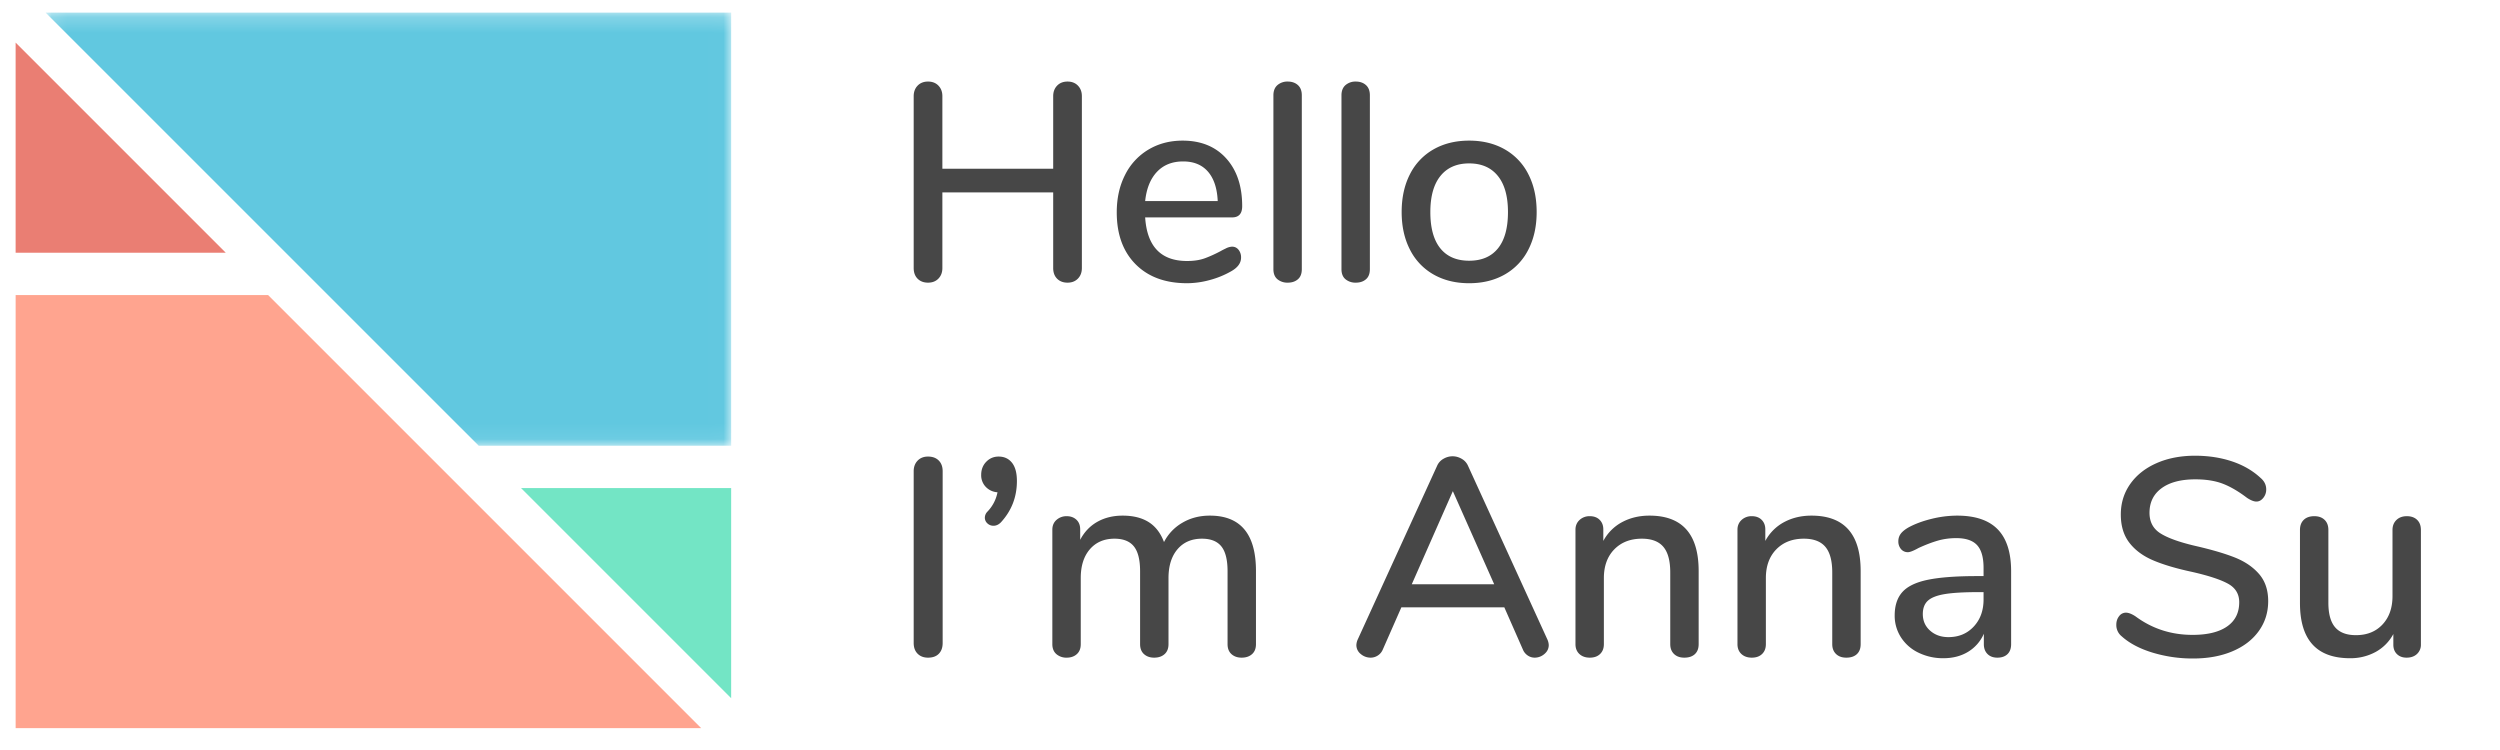 <svg width="160" height="48" xmlns="http://www.w3.org/2000/svg" xmlns:xlink="http://www.w3.org/1999/xlink"><defs><path id="a" d="M43.987 27.923V.206H.109v27.717h43.878z"/></defs><g fill="none" fill-rule="evenodd"><g transform="translate(2.808 .602)"><mask id="b" fill="#fff"><use xlink:href="#a"/></mask><path fill="#61C8E0" mask="url(#b)" d="M43.987 27.923V.206H.109l27.72 27.717z"/></g><path fill="#EA7E73" d="M1 16.173h13.447L1 2.726z"/><path fill="#FFA48F" d="M17.16 18.885H1.001v27.717h43.876z"/><path fill="#73E5C5" d="M33.346 31.237l13.448 13.448V31.237z"/><path d="M68.322 5.22c.276 0 .498.087.666.261.168.174.252.399.252.675v10.998c0 .276-.084.501-.252.675-.168.174-.39.261-.666.261s-.498-.084-.666-.252c-.168-.168-.252-.396-.252-.684v-4.842h-7.092v4.842c0 .276-.084.501-.252.675-.168.174-.39.261-.666.261s-.498-.084-.666-.252c-.168-.168-.252-.396-.252-.684V6.156c0-.276.084-.501.252-.675.168-.174.39-.261.666-.261s.498.087.666.261c.168.174.252.399.252.675V10.8h7.092V6.156c0-.276.084-.501.252-.675.168-.174.39-.261.666-.261zm10.53 10.566c.168 0 .306.066.414.198a.77.77 0 0 1 .162.504c0 .348-.216.642-.648.882a5.71 5.71 0 0 1-1.377.558 5.583 5.583 0 0 1-1.431.198c-1.392 0-2.49-.405-3.294-1.215-.804-.81-1.206-1.917-1.206-3.321 0-.9.177-1.698.531-2.394a3.904 3.904 0 0 1 1.494-1.62C74.139 9.192 74.868 9 75.684 9c1.176 0 2.106.378 2.79 1.134.684.756 1.026 1.776 1.026 3.06 0 .48-.216.72-.648.72H73.29c.12 1.86 1.014 2.79 2.682 2.79.444 0 .828-.06 1.152-.18.324-.12.666-.276 1.026-.468.036-.024.135-.075.297-.153a.983.983 0 0 1 .405-.117zm-3.132-5.454c-.696 0-1.254.222-1.674.666-.42.444-.672 1.068-.756 1.872h4.644c-.036-.816-.243-1.443-.621-1.881-.378-.438-.909-.657-1.593-.657zm6.696 7.758a.996.996 0 0 1-.657-.216c-.174-.144-.261-.36-.261-.648V6.102c0-.288.087-.507.261-.657a.97.97 0 0 1 .657-.225c.264 0 .48.075.648.225.168.15.252.369.252.657v11.124c0 .288-.084.504-.252.648-.168.144-.384.216-.648.216zm4.356 0a.996.996 0 0 1-.657-.216c-.174-.144-.261-.36-.261-.648V6.102c0-.288.087-.507.261-.657a.97.97 0 0 1 .657-.225c.264 0 .48.075.648.225.168.15.252.369.252.657v11.124c0 .288-.084.504-.252.648-.168.144-.384.216-.648.216zm7.254.036c-.864 0-1.623-.186-2.277-.558a3.765 3.765 0 0 1-1.512-1.593c-.354-.69-.531-1.491-.531-2.403 0-.924.177-1.731.531-2.421a3.765 3.765 0 0 1 1.512-1.593C92.403 9.186 93.162 9 94.026 9c.864 0 1.623.186 2.277.558a3.765 3.765 0 0 1 1.512 1.593c.354.69.531 1.497.531 2.421 0 .912-.177 1.713-.531 2.403a3.765 3.765 0 0 1-1.512 1.593c-.654.372-1.413.558-2.277.558zm0-1.44c.804 0 1.419-.264 1.845-.792.426-.528.639-1.302.639-2.322 0-1.008-.216-1.779-.648-2.313-.432-.534-1.044-.801-1.836-.801s-1.404.267-1.836.801c-.432.534-.648 1.305-.648 2.313 0 1.02.213 1.794.639 2.322.426.528 1.041.792 1.845.792zM59.394 42.09c-.276 0-.498-.084-.666-.252-.168-.168-.252-.396-.252-.684V30.156c0-.276.084-.501.252-.675.168-.174.39-.261.666-.261.288 0 .516.084.684.252.168.168.252.396.252.684v10.998c0 .288-.081.516-.243.684-.162.168-.393.252-.693.252zm4.518-12.87c.36 0 .645.132.855.396.21.264.315.654.315 1.17 0 1.02-.342 1.902-1.026 2.646-.144.144-.3.216-.468.216a.555.555 0 0 1-.396-.153.49.49 0 0 1-.162-.369.56.56 0 0 1 .162-.378 2.44 2.44 0 0 0 .648-1.242 1.13 1.13 0 0 1-.747-.342 1.066 1.066 0 0 1-.297-.774c0-.336.108-.615.324-.837.216-.222.48-.333.792-.333zM77.43 33c1.968 0 2.952 1.182 2.952 3.546v4.68c0 .276-.084.489-.252.639-.168.15-.39.225-.666.225-.264 0-.48-.075-.648-.225-.168-.15-.252-.363-.252-.639v-4.662c0-.732-.132-1.263-.396-1.593-.264-.33-.678-.495-1.242-.495-.66 0-1.182.225-1.566.675-.384.45-.576 1.065-.576 1.845v4.23c0 .276-.084.489-.252.639-.168.15-.39.225-.666.225-.264 0-.48-.075-.648-.225-.168-.15-.252-.363-.252-.639v-4.662c0-.732-.132-1.263-.396-1.593-.264-.33-.678-.495-1.242-.495-.66 0-1.185.225-1.575.675-.39.45-.585 1.065-.585 1.845v4.23c0 .276-.084.489-.252.639-.168.15-.384.225-.648.225a.97.97 0 0 1-.657-.225c-.174-.15-.261-.363-.261-.639V33.9c0-.264.09-.474.27-.63a.956.956 0 0 1 .648-.234c.252 0 .459.075.621.225.162.15.243.357.243.621v.666c.264-.504.63-.888 1.098-1.152.468-.264 1.008-.396 1.62-.396.672 0 1.227.138 1.665.414.438.276.765.702.981 1.278a3.003 3.003 0 0 1 1.17-1.233c.516-.306 1.104-.459 1.764-.459zm21.6 7.92a.98.98 0 0 1 .09.36c0 .228-.093.42-.279.576a.943.943 0 0 1-.621.234.793.793 0 0 1-.441-.135.845.845 0 0 1-.315-.387l-1.188-2.7h-6.588l-1.188 2.7a.826.826 0 0 1-.324.387.837.837 0 0 1-.45.135.966.966 0 0 1-.639-.234.724.724 0 0 1-.279-.576.98.98 0 0 1 .09-.36l5.076-11.106a.95.95 0 0 1 .405-.45c.186-.108.381-.162.585-.162.204 0 .399.054.585.162a.95.95 0 0 1 .405.45L99.03 40.92zm-8.676-3.528h5.274l-2.646-5.958-2.628 5.958zM105.564 33c2.1 0 3.15 1.182 3.15 3.546v4.68c0 .276-.081.489-.243.639-.162.15-.387.225-.675.225-.276 0-.495-.078-.657-.234-.162-.156-.243-.366-.243-.63v-4.59c0-.744-.147-1.29-.441-1.638-.294-.348-.753-.522-1.377-.522-.732 0-1.32.228-1.764.684-.444.456-.666 1.068-.666 1.836v4.23c0 .264-.081.474-.243.63-.162.156-.381.234-.657.234s-.498-.078-.666-.234c-.168-.156-.252-.366-.252-.63V33.9c0-.252.087-.459.261-.621a.927.927 0 0 1 .657-.243c.264 0 .474.078.63.234.156.156.234.36.234.612v.738a2.92 2.92 0 0 1 1.206-1.206c.516-.276 1.098-.414 1.746-.414zm10.368 0c2.1 0 3.15 1.182 3.15 3.546v4.68c0 .276-.081.489-.243.639-.162.15-.387.225-.675.225-.276 0-.495-.078-.657-.234-.162-.156-.243-.366-.243-.63v-4.59c0-.744-.147-1.29-.441-1.638-.294-.348-.753-.522-1.377-.522-.732 0-1.32.228-1.764.684-.444.456-.666 1.068-.666 1.836v4.23c0 .264-.081.474-.243.63-.162.156-.381.234-.657.234s-.498-.078-.666-.234c-.168-.156-.252-.366-.252-.63V33.9c0-.252.087-.459.261-.621a.927.927 0 0 1 .657-.243c.264 0 .474.078.63.234.156.156.234.36.234.612v.738a2.92 2.92 0 0 1 1.206-1.206c.516-.276 1.098-.414 1.746-.414zm9.324 0c1.164 0 2.031.294 2.601.882.57.588.855 1.482.855 2.682v4.662c0 .276-.078.489-.234.639-.156.15-.372.225-.648.225-.264 0-.474-.078-.63-.234-.156-.156-.234-.366-.234-.63v-.666a2.532 2.532 0 0 1-1.017 1.161c-.45.27-.975.405-1.575.405a3.566 3.566 0 0 1-1.584-.351 2.72 2.72 0 0 1-1.125-.981 2.542 2.542 0 0 1-.405-1.404c0-.636.165-1.137.495-1.503.33-.366.876-.627 1.638-.783.762-.156 1.809-.234 3.141-.234h.414v-.522c0-.672-.138-1.158-.414-1.458-.276-.3-.72-.45-1.332-.45-.42 0-.816.054-1.188.162-.372.108-.78.264-1.224.468-.324.18-.552.27-.684.27a.556.556 0 0 1-.441-.198.744.744 0 0 1-.171-.504c0-.18.051-.339.153-.477.102-.138.267-.273.495-.405.42-.228.912-.411 1.476-.549a6.884 6.884 0 0 1 1.638-.207zm-.558 7.776c.66 0 1.2-.225 1.62-.675.42-.45.63-1.029.63-1.737v-.468h-.324c-.936 0-1.656.042-2.16.126-.504.084-.864.225-1.08.423-.216.198-.324.483-.324.855 0 .432.156.786.468 1.062.312.276.702.414 1.17.414zm15.66 1.368a8.825 8.825 0 0 1-2.601-.378c-.822-.252-1.479-.6-1.971-1.044a.921.921 0 0 1-.342-.738c0-.216.06-.399.18-.549a.538.538 0 0 1 .432-.225c.168 0 .372.078.612.234 1.068.792 2.286 1.188 3.654 1.188.96 0 1.698-.18 2.214-.54.516-.36.774-.876.774-1.548 0-.528-.24-.924-.72-1.188-.48-.264-1.248-.516-2.304-.756-1.008-.216-1.836-.462-2.484-.738-.648-.276-1.155-.651-1.521-1.125-.366-.474-.549-1.077-.549-1.809s.201-1.383.603-1.953c.402-.57.963-1.014 1.683-1.332.72-.318 1.542-.477 2.466-.477.852 0 1.638.12 2.358.36.72.24 1.332.594 1.836 1.062.24.204.36.45.36.738a.835.835 0 0 1-.189.54c-.126.156-.273.234-.441.234-.156 0-.354-.078-.594-.234-.552-.42-1.071-.723-1.557-.909-.486-.186-1.071-.279-1.755-.279-.924 0-1.644.189-2.16.567-.516.378-.774.903-.774 1.575 0 .576.228 1.011.684 1.305.456.294 1.188.561 2.196.801 1.056.24 1.911.489 2.565.747.654.258 1.176.612 1.566 1.062.39.45.585 1.029.585 1.737 0 .72-.201 1.359-.603 1.917-.402.558-.966.99-1.692 1.296-.726.306-1.563.459-2.511.459zm13.68-9.108c.276 0 .495.078.657.234.162.156.243.372.243.648v7.326a.796.796 0 0 1-.252.612c-.168.156-.39.234-.666.234-.252 0-.456-.075-.612-.225-.156-.15-.234-.351-.234-.603v-.684a2.819 2.819 0 0 1-1.143 1.152 3.357 3.357 0 0 1-1.629.396c-2.136 0-3.204-1.176-3.204-3.528v-4.68c0-.276.081-.492.243-.648.162-.156.387-.234.675-.234.276 0 .495.078.657.234.162.156.243.372.243.648v4.662c0 .708.144 1.23.432 1.566.288.336.732.504 1.332.504.708 0 1.275-.228 1.701-.684.426-.456.639-1.062.639-1.818v-4.23c0-.264.084-.477.252-.639.168-.162.39-.243.666-.243z" fill="#474747"/></g></svg>